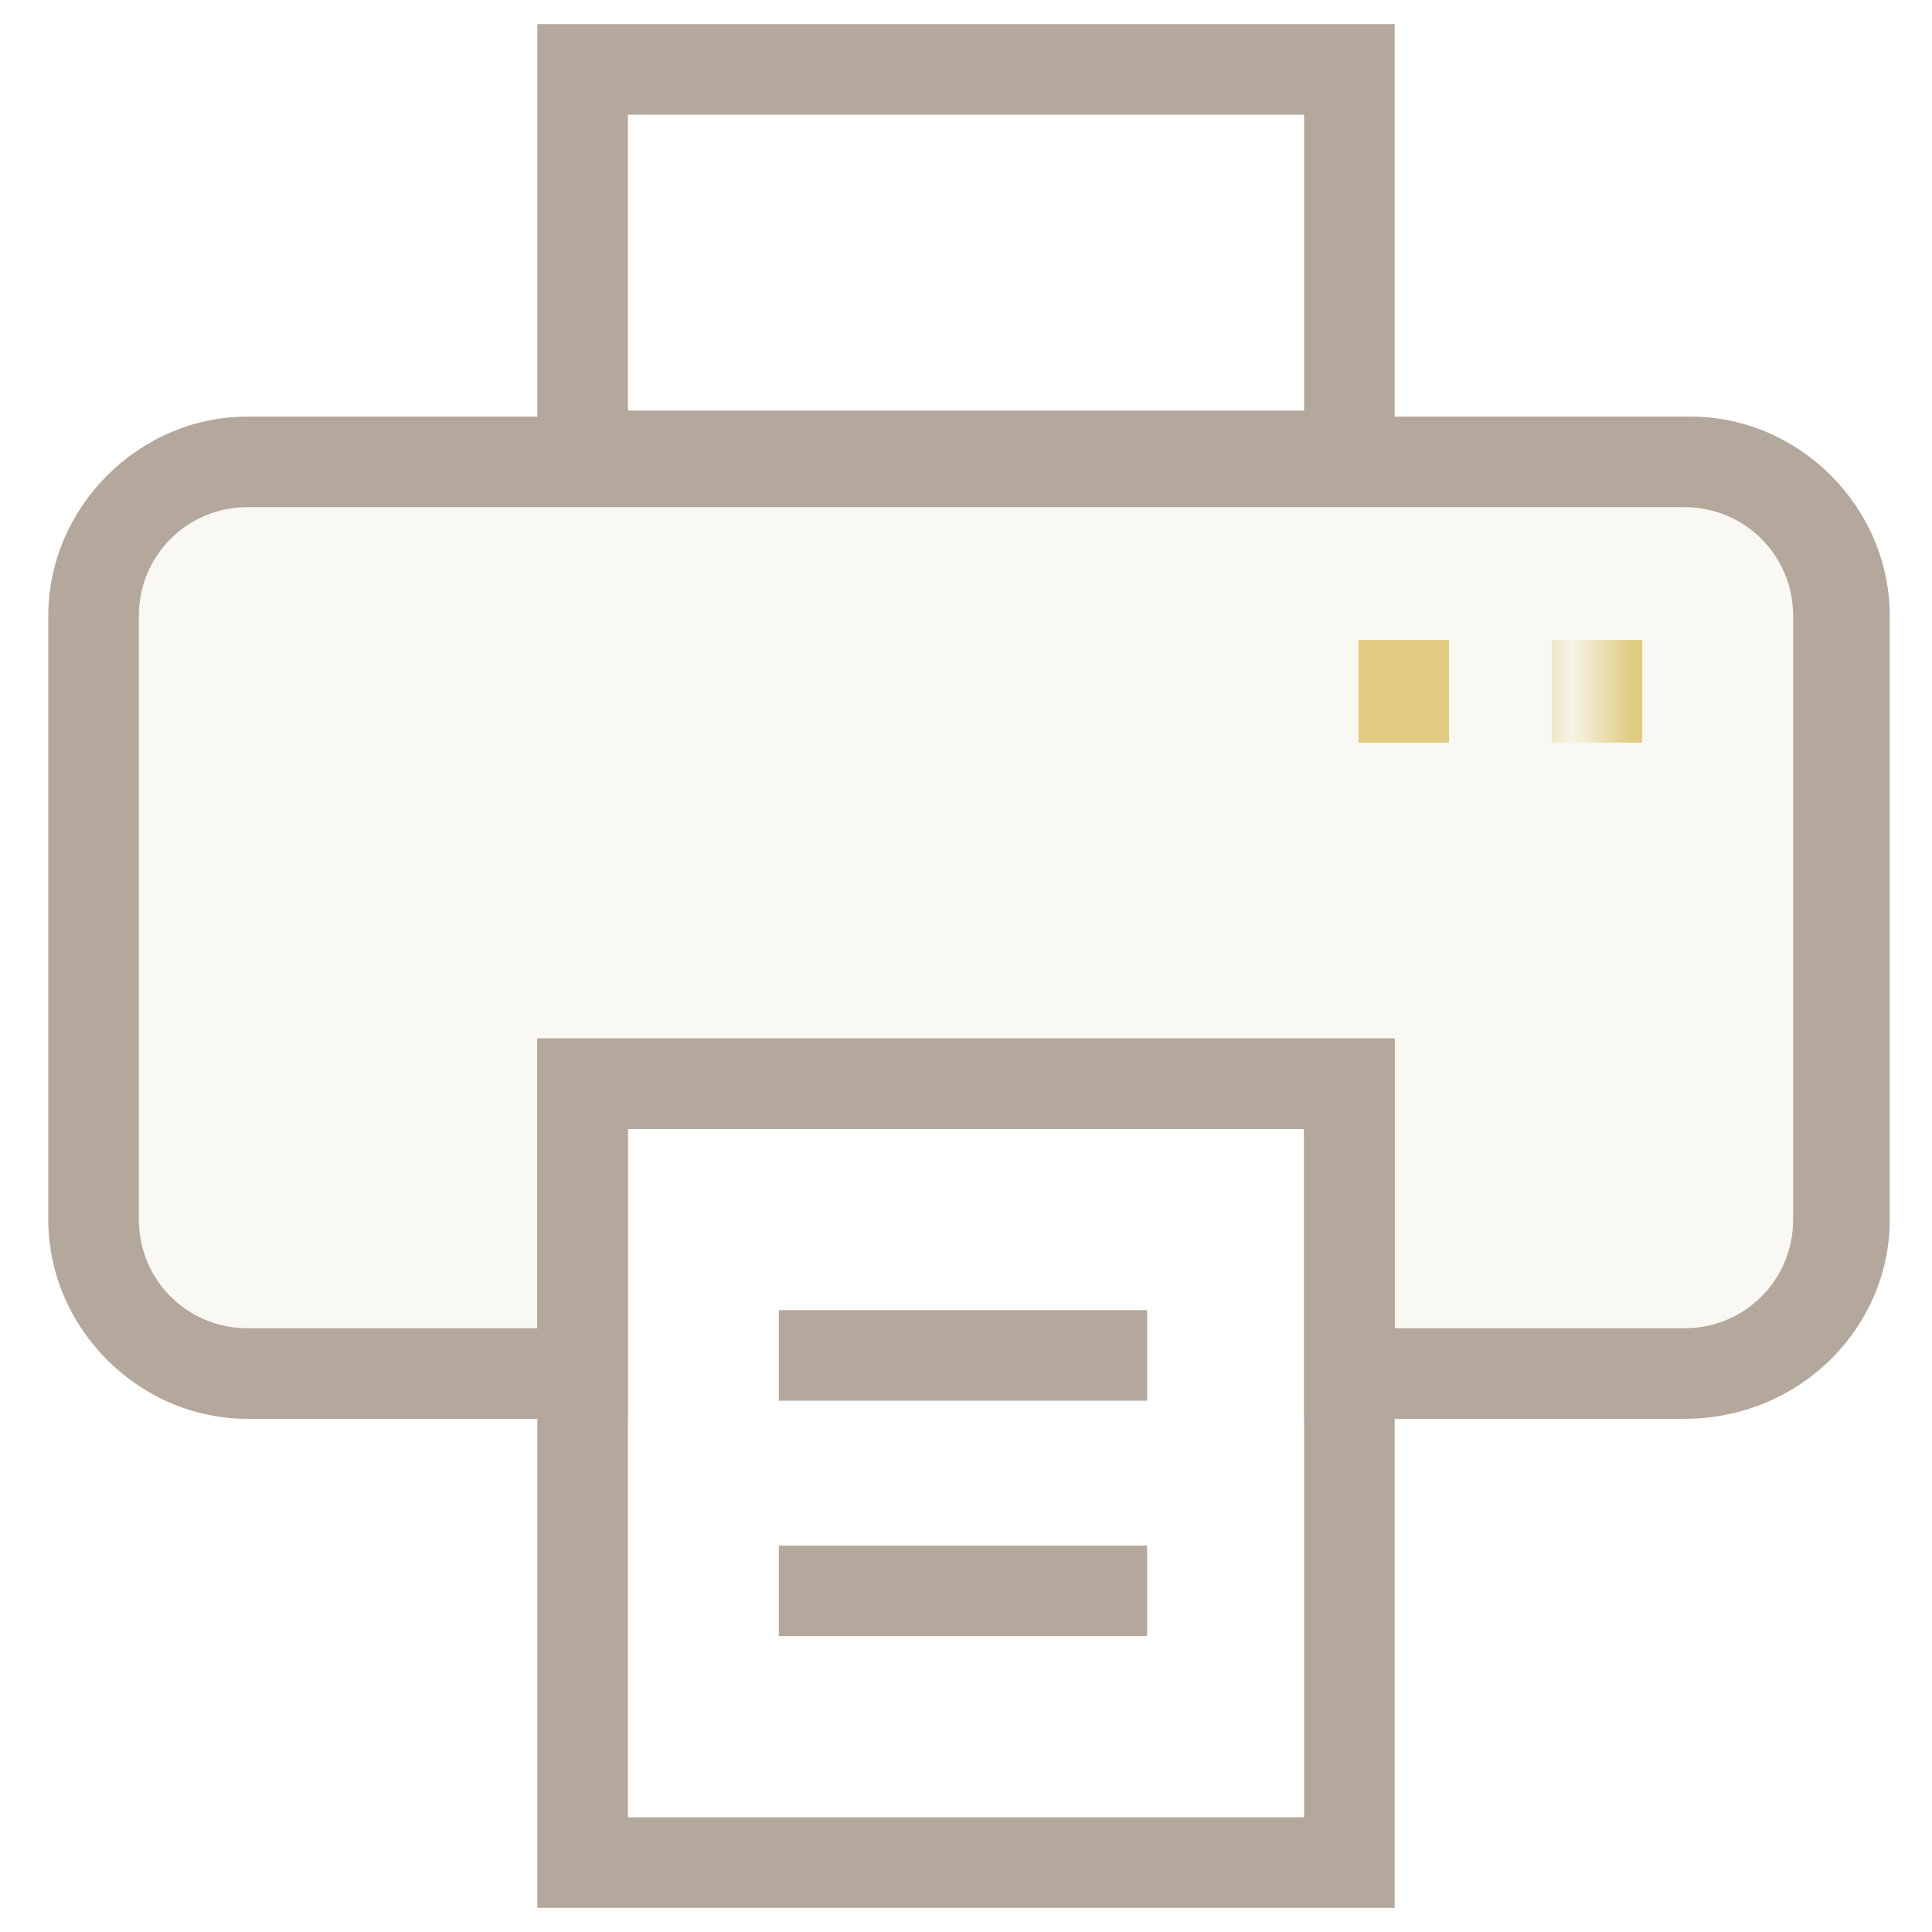 <?xml version="1.0" encoding="utf-8"?>
<!-- Generator: Adobe Illustrator 18.0.0, SVG Export Plug-In . SVG Version: 6.00 Build 0)  -->
<!DOCTYPE svg PUBLIC "-//W3C//DTD SVG 1.1//EN" "http://www.w3.org/Graphics/SVG/1.1/DTD/svg11.dtd">
<svg version="1.1" id="Layer_1" xmlns="http://www.w3.org/2000/svg" xmlns:xlink="http://www.w3.org/1999/xlink" x="0px" y="0px"
	 viewBox="0 0 32 32" enable-background="new 0 0 32 32" xml:space="preserve">
<pattern  y="-168" width="24.1" height="24.1" patternUnits="userSpaceOnUse" id="New_Pattern_Swatch_2" viewBox="0 -24.1 24.1 24.1" overflow="visible">
	<g>
		<polygon fill="none" points="0,0 24.1,0 24.1,-24.1 0,-24.1 		"/>
		<polygon fill="#E0CB81" points="24.1,0 0,0 0,-24.1 24.1,-24.1 		"/>
	</g>
</pattern>
<g>
	<g>
		<path fill="#B4A79C" d="M23.1,8.3H8.9V0.4h14.2V8.3z M10.4,6.8h11.2V1.9H10.4V6.8z"/>
	</g>
	<g>
		<line fill="#F9F8F2" x1="6.9" y1="18" x2="25.1" y2="18"/>
		<rect x="6.9" y="17.2" fill="#B4A79C" width="18.2" height="1.5"/>
	</g>
	<g>
		<path fill="#F9F8F2" d="M27.9,7.6H4.1c-1.4,0-2.6,1.1-2.6,2.6v10c0,1.4,1.1,2.6,2.6,2.6h5.6V18h12.7v4.8h5.6
			c1.4,0,2.6-1.1,2.6-2.6v-10C30.5,8.7,29.4,7.6,27.9,7.6z"/>
		<path fill="#B4A79C" d="M27.9,23.5h-6.3v-4.8H10.4v4.8H4.1c-1.8,0-3.3-1.5-3.3-3.3v-10c0-1.8,1.5-3.3,3.3-3.3h23.9
			c1.8,0,3.3,1.5,3.3,3.3v10C31.3,22,29.8,23.5,27.9,23.5z M23.1,22h4.8c1,0,1.8-0.8,1.8-1.8v-10c0-1-0.8-1.8-1.8-1.8H4.1
			c-1,0-1.8,0.8-1.8,1.8v10c0,1,0.8,1.8,1.8,1.8h4.8v-4.8h14.2V22z"/>
	</g>
	<g>
		<path fill="#B4A79C" d="M23.1,31.6H8.9V17.2h14.2V31.6z M10.4,30.1h11.2V18.7H10.4V30.1z"/>
	</g>
	<g>
		<g>
			<defs>
				<line id="SVGID_1_" x1="26.4" y1="10.6" x2="26.4" y2="12.3"/>
			</defs>
			<clipPath id="SVGID_2_">
				<use xlink:href="#SVGID_1_"  overflow="visible"/>
			</clipPath>
			<g clip-path="url(#SVGID_2_)">
				<rect x="21.2" y="9.8" fill="none" width="24.1" height="24.1"/>
				<rect x="21.2" y="9.8" fill="#FEE99B" width="24.1" height="24.1"/>
			</g>
		</g>
		<pattern  id="SVGID_4_" xlink:href="#New_Pattern_Swatch_2" patternTransform="matrix(1 0 0 1 1.529 10.377)">
		</pattern>
		<rect x="25.7" y="10.6" fill="url(#SVGID_4_)" width="1.5" height="1.7"/>
	</g>
	<g>
		<g>
			<defs>
				<line id="SVGID_3_" x1="23.3" y1="10.6" x2="23.3" y2="12.3"/>
			</defs>
			<clipPath id="SVGID_6_">
				<use xlink:href="#SVGID_3_"  overflow="visible"/>
			</clipPath>
			<g clip-path="url(#SVGID_6_)">
				<rect x="21.2" y="9.8" fill="none" width="24.1" height="24.1"/>
				<rect x="21.2" y="9.8" fill="#FEE99B" width="24.1" height="24.1"/>
			</g>
		</g>
		<pattern  id="SVGID_8_" xlink:href="#New_Pattern_Swatch_2" patternTransform="matrix(1 0 0 1 1.529 10.377)">
		</pattern>
		<rect x="22.5" y="10.6" fill="url(#SVGID_8_)" width="1.5" height="1.7"/>
	</g>
	<g>
		<line fill="#F9F8F2" x1="12.9" y1="22.4" x2="19.1" y2="22.4"/>
		<rect x="12.9" y="21.7" fill="#B4A79C" width="6.1" height="1.5"/>
	</g>
	<g>
		<line fill="#F9F8F2" x1="12.9" y1="26.4" x2="19.1" y2="26.4"/>
		<rect x="12.9" y="25.6" fill="#B4A79C" width="6.1" height="1.5"/>
	</g>
</g>
</svg>
